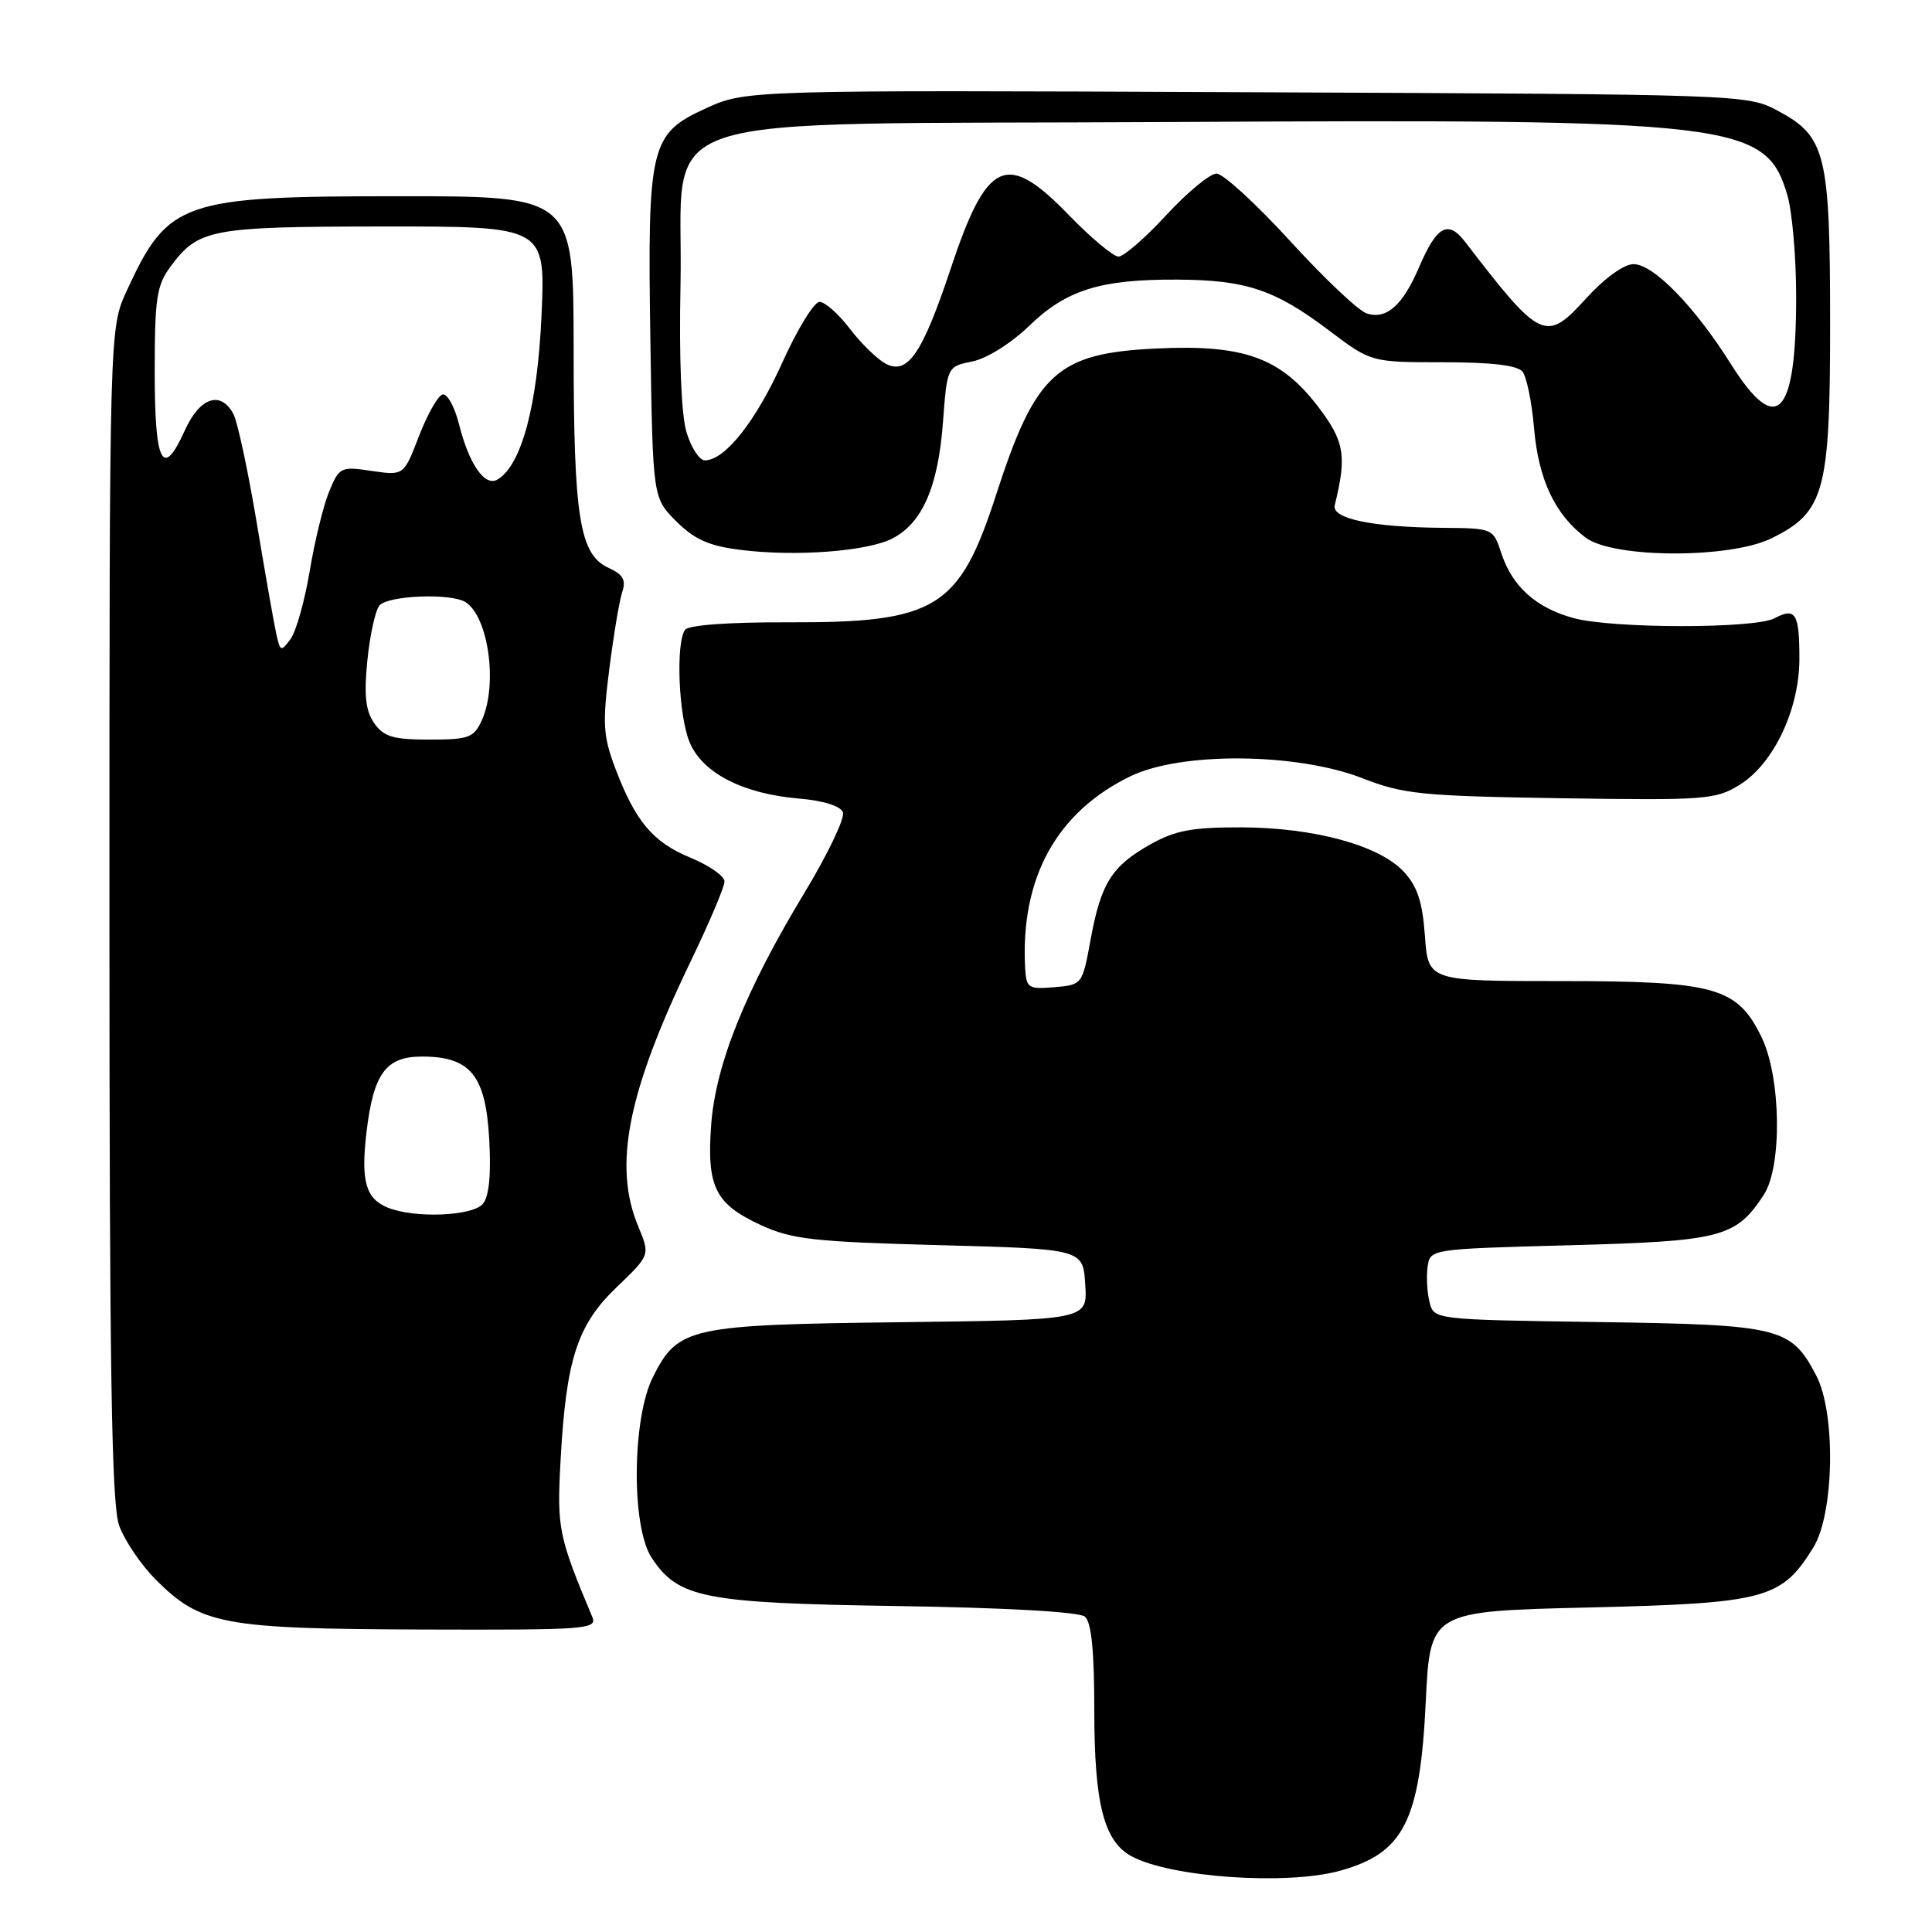<?xml version="1.0" encoding="UTF-8" standalone="no"?>
<!DOCTYPE svg PUBLIC "-//W3C//DTD SVG 1.1//EN" "http://www.w3.org/Graphics/SVG/1.1/DTD/svg11.dtd" >
<svg xmlns="http://www.w3.org/2000/svg" xmlns:xlink="http://www.w3.org/1999/xlink" version="1.1" viewBox="0 0 256 256">
 <g >
 <path fill="currentColor"
d=" M 177.50 247.90 C 186.00 245.57 188.16 241.34 188.92 225.50 C 189.50 213.50 189.50 213.50 210.50 213.00 C 233.96 212.44 236.04 211.89 240.27 205.06 C 243.05 200.56 243.28 187.26 240.66 182.26 C 237.30 175.87 235.95 175.53 211.80 175.18 C 190.00 174.86 190.00 174.86 189.42 172.53 C 189.10 171.25 188.98 169.15 189.17 167.85 C 189.50 165.50 189.50 165.50 208.05 165.00 C 228.14 164.46 230.01 163.97 233.71 158.32 C 236.17 154.57 236.00 142.72 233.41 137.42 C 230.19 130.81 227.31 130.00 206.87 130.00 C 189.24 130.00 189.24 130.00 188.81 124.01 C 188.48 119.46 187.80 117.42 185.98 115.48 C 182.72 112.00 174.11 109.66 164.49 109.63 C 157.98 109.61 155.73 110.03 152.44 111.88 C 147.31 114.76 145.88 117.03 144.51 124.50 C 143.42 130.47 143.39 130.50 139.70 130.81 C 136.27 131.10 135.99 130.92 135.84 128.31 C 135.18 116.37 139.99 107.60 149.81 102.85 C 156.51 99.60 171.83 99.74 180.50 103.11 C 185.96 105.24 188.32 105.48 206.82 105.77 C 225.94 106.06 227.33 105.96 230.50 104.00 C 235.01 101.21 238.42 94.02 238.43 87.30 C 238.43 81.27 237.92 80.44 235.15 81.92 C 232.53 83.32 213.67 83.31 208.50 81.90 C 203.55 80.55 200.40 77.73 198.95 73.35 C 197.85 70.00 197.84 70.00 191.17 69.94 C 181.83 69.86 176.41 68.73 176.86 66.94 C 178.48 60.38 178.16 58.47 174.62 53.84 C 169.66 47.37 164.78 45.62 153.22 46.18 C 140.06 46.80 137.22 49.40 132.01 65.50 C 127.12 80.64 124.07 82.52 104.52 82.46 C 96.59 82.43 91.21 82.82 90.77 83.46 C 89.52 85.22 89.92 94.88 91.38 98.36 C 93.08 102.42 98.42 105.18 105.83 105.81 C 109.08 106.08 111.37 106.80 111.69 107.63 C 111.98 108.39 109.69 113.18 106.60 118.29 C 98.75 131.27 94.81 141.08 94.23 149.09 C 93.64 157.28 94.76 159.54 100.84 162.34 C 104.93 164.22 107.84 164.55 124.50 164.99 C 143.50 165.50 143.50 165.50 143.80 170.20 C 144.11 174.90 144.11 174.90 119.30 175.20 C 91.28 175.54 89.82 175.86 86.50 182.50 C 83.75 188.01 83.64 202.28 86.33 206.38 C 89.86 211.77 93.20 212.42 119.00 212.81 C 133.25 213.03 142.99 213.58 143.75 214.21 C 144.62 214.93 145.00 218.74 145.00 226.65 C 145.00 239.03 146.28 244.01 149.96 245.98 C 155.18 248.77 170.41 249.83 177.50 247.90 Z  M 78.48 214.25 C 74.00 203.59 73.78 202.50 74.28 193.50 C 75.01 180.12 76.48 175.56 81.72 170.55 C 86.15 166.30 86.15 166.30 84.58 162.53 C 81.21 154.47 83.14 144.76 91.56 127.30 C 94.00 122.23 96.00 117.51 96.00 116.80 C 95.99 116.08 93.97 114.67 91.49 113.65 C 86.49 111.59 84.17 108.82 81.49 101.70 C 79.92 97.52 79.82 95.83 80.73 88.70 C 81.30 84.19 82.07 79.57 82.45 78.44 C 82.98 76.86 82.56 76.12 80.63 75.24 C 76.79 73.49 76.01 68.59 76.01 46.25 C 76.00 26.00 76.00 26.00 52.97 26.00 C 24.07 26.00 22.28 26.62 16.80 38.51 C 14.50 43.50 14.50 43.50 14.50 121.00 C 14.50 181.54 14.78 199.29 15.78 202.12 C 16.49 204.11 18.68 207.35 20.66 209.33 C 26.61 215.28 29.58 215.83 55.86 215.92 C 77.73 215.99 79.17 215.89 78.48 214.25 Z  M 118.23 71.36 C 122.19 69.34 124.30 64.53 124.94 56.04 C 125.50 48.57 125.50 48.57 128.86 47.89 C 130.77 47.50 133.99 45.48 136.36 43.19 C 141.29 38.41 145.81 37.00 156.00 37.05 C 165.13 37.10 168.93 38.37 176.13 43.81 C 181.68 48.00 181.68 48.00 191.22 48.00 C 197.65 48.00 201.08 48.41 201.74 49.25 C 202.29 49.94 202.98 53.31 203.27 56.74 C 203.86 63.57 206.06 68.22 210.14 71.26 C 213.81 73.99 229.23 74.04 234.73 71.33 C 241.76 67.87 242.50 65.17 242.50 43.00 C 242.50 20.38 241.94 18.09 235.61 14.70 C 231.51 12.51 231.31 12.50 165.16 12.22 C 98.83 11.93 98.83 11.93 93.48 14.38 C 86.14 17.74 85.78 19.28 86.18 45.23 C 86.50 65.97 86.50 65.97 89.61 69.08 C 92.02 71.48 93.94 72.34 98.11 72.86 C 105.36 73.78 114.89 73.07 118.23 71.36 Z  M 51.39 160.02 C 48.46 158.84 47.80 156.50 48.56 150.05 C 49.48 142.24 51.12 140.00 55.91 140.00 C 62.32 140.00 64.35 142.47 64.82 150.89 C 65.09 155.62 64.81 158.52 63.99 159.51 C 62.63 161.15 54.95 161.46 51.39 160.02 Z  M 49.59 95.83 C 48.44 94.18 48.22 92.16 48.67 87.58 C 49.00 84.23 49.72 80.94 50.26 80.25 C 51.33 78.90 59.75 78.55 61.69 79.79 C 64.74 81.73 65.98 90.76 63.84 95.45 C 62.79 97.75 62.12 98.00 56.90 98.00 C 52.09 98.00 50.86 97.63 49.59 95.83 Z  M 36.61 84.00 C 36.30 82.62 35.13 75.92 33.99 69.11 C 32.85 62.30 31.47 55.88 30.93 54.86 C 29.24 51.71 26.47 52.64 24.49 57.03 C 21.55 63.54 20.50 61.49 20.50 49.23 C 20.50 39.53 20.76 37.79 22.60 35.32 C 26.31 30.32 27.86 30.03 50.90 30.01 C 72.29 30.00 72.29 30.00 71.75 41.88 C 71.20 53.79 69.12 61.57 65.96 63.52 C 64.27 64.57 62.18 61.59 60.82 56.21 C 60.23 53.85 59.24 52.08 58.62 52.28 C 58.00 52.48 56.60 54.97 55.50 57.83 C 53.50 63.02 53.50 63.02 49.25 62.40 C 45.14 61.79 44.95 61.89 43.61 65.14 C 42.85 66.99 41.69 71.72 41.04 75.66 C 40.38 79.60 39.24 83.65 38.51 84.66 C 37.24 86.39 37.13 86.36 36.61 84.00 Z  M 90.96 57.25 C 90.27 54.94 89.97 47.45 90.17 37.77 C 90.66 14.17 83.49 16.57 154.77 16.17 C 230.11 15.75 233.95 16.20 236.82 25.80 C 237.47 27.96 238.00 34.04 238.00 39.30 C 238.00 55.26 235.44 57.91 229.36 48.25 C 224.56 40.61 219.09 35.00 216.45 35.00 C 215.18 35.00 212.62 36.85 210.17 39.54 C 204.83 45.42 204.17 45.11 194.17 32.09 C 191.88 29.10 190.41 29.89 188.05 35.37 C 185.88 40.46 183.73 42.37 181.11 41.54 C 180.02 41.19 175.45 36.88 170.96 31.95 C 166.46 27.03 162.07 23.00 161.20 23.00 C 160.33 23.00 157.33 25.48 154.54 28.50 C 151.75 31.53 148.90 34.00 148.21 34.00 C 147.52 34.00 144.56 31.52 141.63 28.50 C 133.36 19.96 130.79 21.13 125.97 35.60 C 122.20 46.91 120.26 49.74 117.34 48.18 C 116.22 47.58 114.09 45.50 112.60 43.55 C 111.12 41.60 109.31 40.00 108.59 40.00 C 107.87 40.00 105.66 43.61 103.67 48.02 C 100.15 55.83 96.06 61.00 93.39 61.00 C 92.67 61.00 91.58 59.31 90.96 57.25 Z "/>
</g>
</svg>
